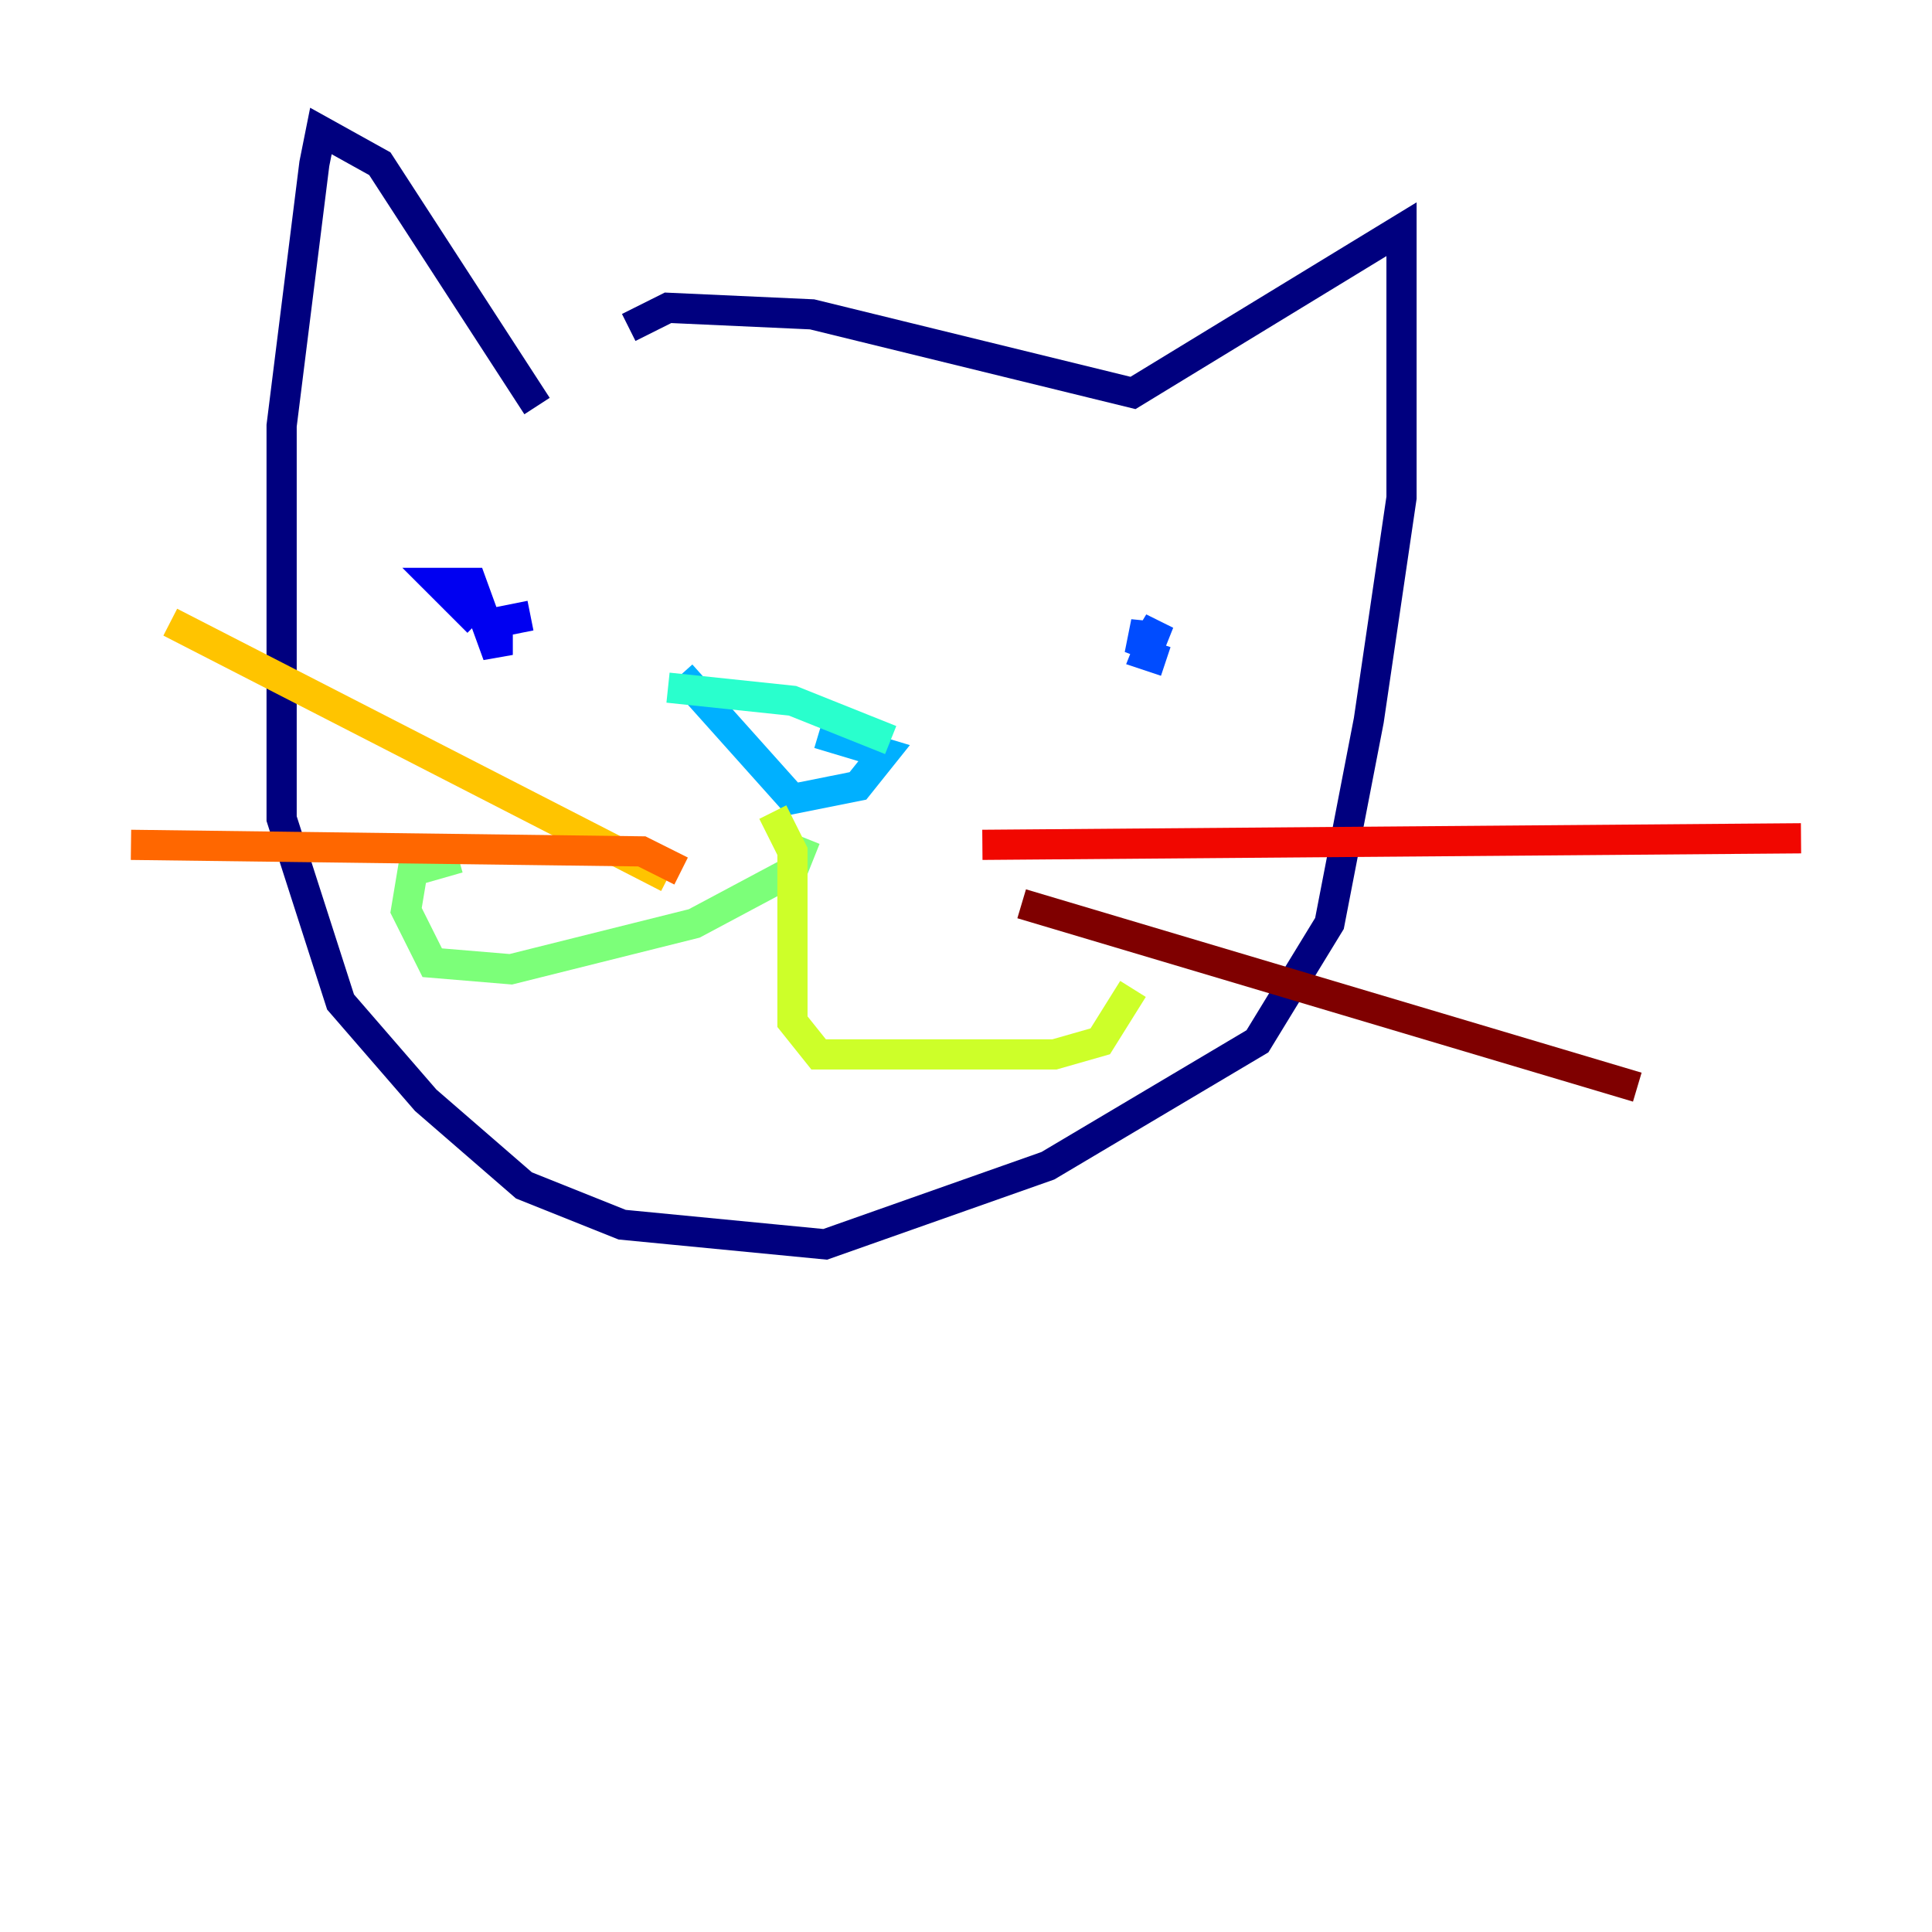 <?xml version="1.0" encoding="utf-8" ?>
<svg baseProfile="tiny" height="128" version="1.2" viewBox="0,0,128,128" width="128" xmlns="http://www.w3.org/2000/svg" xmlns:ev="http://www.w3.org/2001/xml-events" xmlns:xlink="http://www.w3.org/1999/xlink"><defs /><polyline fill="none" points="35.58,26.902 25.166,10.848 21.261,8.678 20.827,10.848 18.658,28.203 18.658,54.237 22.563,66.386 28.203,72.895 34.712,78.536 41.22,81.139 54.671,82.441 69.424,77.234 83.308,68.99 88.081,61.18 90.685,47.729 92.854,32.976 92.854,15.186 75.064,26.034 53.803,20.827 44.258,20.393 41.654,21.695" stroke="#00007f" stroke-width="2" /><polyline fill="none" points="35.146,40.786 32.976,41.22 32.976,43.39 31.241,38.617 29.071,38.617 31.675,41.22" stroke="#0000f1" stroke-width="2" /><polyline fill="none" points="75.932,43.824 75.932,41.22 75.498,43.39 76.8,41.22 75.932,43.39 77.234,43.824" stroke="#004cff" stroke-width="2" /><polyline fill="none" points="54.237,48.597 58.576,49.898 56.841,52.068 52.502,52.936 45.125,44.691" stroke="#00b0ff" stroke-width="2" /><polyline fill="none" points="44.258,45.559 52.502,46.427 59.01,49.031" stroke="#29ffcd" stroke-width="2" /><polyline fill="none" points="53.37,55.539 52.502,57.709 45.993,61.18 33.844,64.217 28.637,63.783 26.902,60.312 27.336,57.709 30.373,56.841" stroke="#7cff79" stroke-width="2" /><polyline fill="none" points="51.2,53.803 52.502,56.407 52.502,67.688 54.237,69.858 69.858,69.858 72.895,68.99 75.064,65.519" stroke="#cdff29" stroke-width="2" /><polyline fill="none" points="44.258,58.142 11.281,41.22" stroke="#ffc400" stroke-width="2" /><polyline fill="none" points="45.125,57.709 42.522,56.407 8.678,55.973" stroke="#ff6700" stroke-width="2" /><polyline fill="none" points="65.085,55.973 119.322,55.539" stroke="#f10700" stroke-width="2" /><polyline fill="none" points="67.688,59.878 108.475,72.027" stroke="#7f0000" stroke-width="2" /></svg>